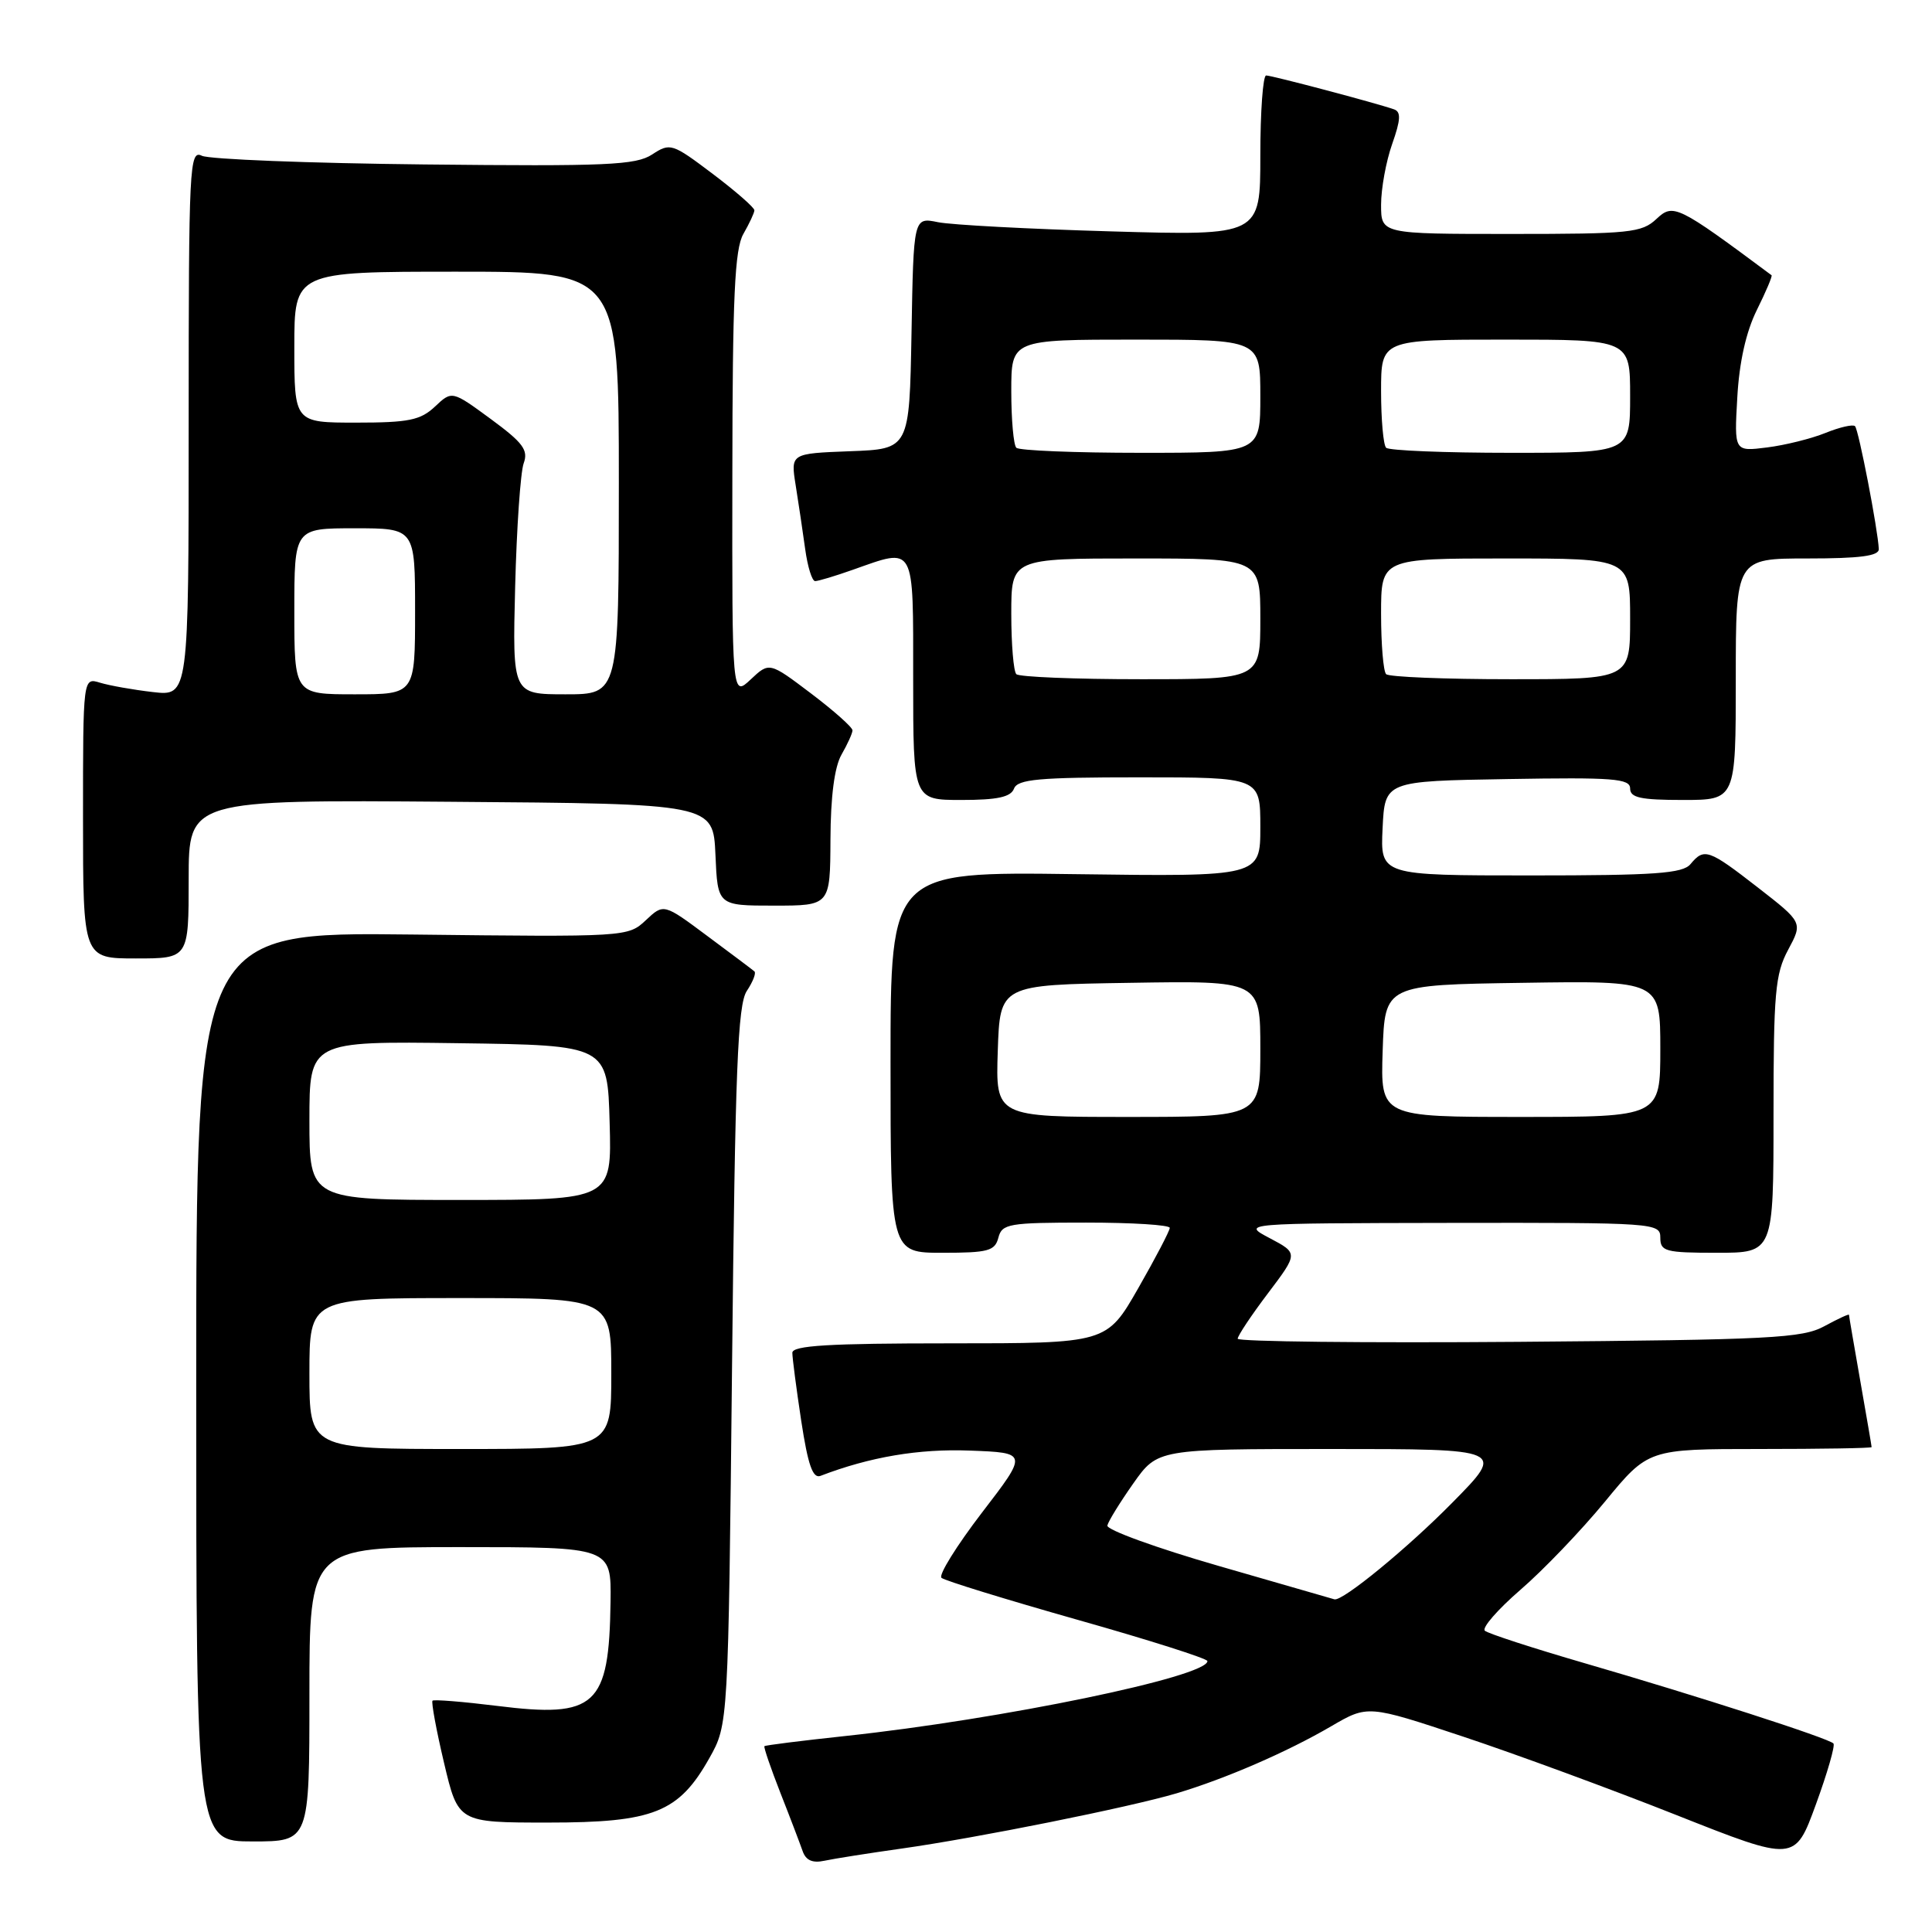 <?xml version="1.0" encoding="UTF-8" standalone="no"?>
<!DOCTYPE svg PUBLIC "-//W3C//DTD SVG 1.1//EN" "http://www.w3.org/Graphics/SVG/1.1/DTD/svg11.dtd" >
<svg xmlns="http://www.w3.org/2000/svg" xmlns:xlink="http://www.w3.org/1999/xlink" version="1.1" viewBox="0 0 256 256">
 <g >
 <path fill="currentColor"
d=" M 119.50 244.94 C 129.43 243.54 149.65 239.48 155.92 237.62 C 162.33 235.71 170.53 232.16 176.37 228.75 C 181.24 225.91 181.24 225.91 193.87 230.11 C 200.82 232.42 213.55 237.10 222.17 240.52 C 237.83 246.72 237.83 246.72 240.61 239.11 C 242.14 234.92 243.19 231.28 242.94 231.02 C 242.32 230.33 224.75 224.67 210.00 220.39 C 203.12 218.39 197.16 216.45 196.75 216.08 C 196.33 215.70 198.45 213.27 201.45 210.67 C 204.46 208.08 209.50 202.82 212.66 198.98 C 218.40 192.00 218.40 192.00 233.20 192.00 C 241.34 192.00 248.00 191.89 248.00 191.75 C 248.00 191.61 247.32 187.68 246.50 183.00 C 245.68 178.32 245.00 174.38 245.00 174.22 C 245.00 174.07 243.54 174.75 241.75 175.72 C 238.83 177.32 234.70 177.53 201.25 177.80 C 180.76 177.96 164.00 177.77 164.00 177.39 C 164.00 177.00 165.80 174.29 168.01 171.37 C 172.02 166.06 172.02 166.06 168.26 164.07 C 164.50 162.09 164.50 162.09 192.25 162.04 C 219.35 162.00 220.00 162.05 220.00 164.00 C 220.00 165.82 220.67 166.00 227.50 166.00 C 235.00 166.00 235.00 166.00 235.00 147.74 C 235.00 131.57 235.22 129.05 236.94 125.85 C 238.88 122.23 238.88 122.23 232.94 117.61 C 226.39 112.52 225.81 112.32 224.00 114.50 C 222.97 115.74 219.32 116.00 202.83 116.00 C 182.90 116.00 182.90 116.00 183.20 109.75 C 183.50 103.50 183.50 103.50 199.75 103.23 C 213.77 102.99 216.00 103.16 216.00 104.48 C 216.00 105.70 217.39 106.00 223.00 106.00 C 230.00 106.00 230.00 106.00 230.00 90.00 C 230.00 74.00 230.00 74.00 239.50 74.00 C 246.46 74.00 248.99 73.67 248.95 72.75 C 248.84 70.21 246.28 56.94 245.80 56.47 C 245.53 56.20 243.78 56.60 241.90 57.36 C 240.03 58.12 236.54 58.99 234.14 59.29 C 229.79 59.84 229.79 59.84 230.20 52.67 C 230.46 47.98 231.36 43.97 232.79 41.08 C 234.00 38.64 234.88 36.57 234.74 36.47 C 222.25 27.18 221.71 26.92 219.49 29.01 C 217.54 30.84 215.98 31.00 200.19 31.00 C 183.00 31.00 183.00 31.00 183.00 27.13 C 183.00 24.99 183.66 21.38 184.47 19.08 C 185.60 15.88 185.66 14.82 184.72 14.49 C 182.32 13.65 168.53 10.00 167.77 10.00 C 167.35 10.00 167.00 14.78 167.00 20.62 C 167.00 31.23 167.00 31.23 147.25 30.66 C 136.39 30.35 126.05 29.80 124.28 29.44 C 121.05 28.78 121.05 28.78 120.78 44.14 C 120.50 59.50 120.50 59.50 112.63 59.79 C 104.76 60.09 104.76 60.09 105.43 64.29 C 105.80 66.61 106.37 70.41 106.69 72.75 C 107.01 75.09 107.60 77.00 108.01 77.00 C 108.42 77.00 110.66 76.33 113.00 75.50 C 121.34 72.56 121.00 71.93 121.00 90.00 C 121.00 106.00 121.00 106.00 127.39 106.00 C 132.15 106.00 133.93 105.62 134.36 104.50 C 134.84 103.25 137.64 103.00 150.97 103.00 C 167.00 103.00 167.00 103.00 167.00 109.58 C 167.00 116.16 167.00 116.16 142.50 115.83 C 118.00 115.50 118.00 115.50 118.00 140.75 C 118.00 166.00 118.00 166.00 124.88 166.00 C 130.93 166.00 131.83 165.76 132.29 164.00 C 132.77 162.15 133.65 162.00 143.91 162.00 C 150.01 162.00 155.00 162.31 155.00 162.70 C 155.00 163.08 153.12 166.68 150.82 170.70 C 146.64 178.00 146.64 178.00 125.82 178.00 C 109.83 178.00 105.00 178.29 104.99 179.25 C 104.99 179.94 105.52 184.00 106.17 188.29 C 107.06 194.12 107.70 195.95 108.72 195.56 C 115.26 193.05 121.74 191.95 128.51 192.21 C 136.21 192.50 136.21 192.50 130.10 200.45 C 126.75 204.83 124.34 208.70 124.75 209.07 C 125.16 209.44 133.26 211.93 142.74 214.62 C 152.23 217.30 159.99 219.77 159.99 220.10 C 160.02 222.17 132.75 227.81 112.01 230.03 C 106.23 230.65 101.41 231.25 101.29 231.38 C 101.17 231.50 102.12 234.28 103.40 237.55 C 104.69 240.82 106.01 244.30 106.35 245.27 C 106.77 246.50 107.65 246.90 109.23 246.56 C 110.48 246.29 115.10 245.56 119.50 244.94 Z  M 41.00 224.50 C 41.00 205.00 41.00 205.00 61.00 205.00 C 81.00 205.00 81.00 205.00 80.90 212.25 C 80.71 226.08 78.97 227.68 65.87 226.04 C 61.35 225.48 57.50 225.17 57.31 225.35 C 57.13 225.54 57.81 229.25 58.84 233.60 C 60.71 241.50 60.71 241.50 72.61 241.50 C 86.62 241.50 89.94 240.17 94.00 232.95 C 96.50 228.50 96.50 228.50 97.00 181.00 C 97.41 141.60 97.75 133.12 98.96 131.30 C 99.77 130.08 100.22 128.92 99.96 128.71 C 99.71 128.49 96.90 126.38 93.72 124.02 C 87.94 119.71 87.94 119.71 85.57 121.94 C 83.21 124.15 83.01 124.16 54.60 123.83 C 26.00 123.50 26.00 123.50 26.00 183.75 C 26.00 244.00 26.00 244.00 33.50 244.00 C 41.00 244.00 41.00 244.00 41.00 224.50 Z  M 25.00 116.49 C 25.00 105.97 25.00 105.97 59.75 106.24 C 94.50 106.50 94.50 106.50 94.80 113.25 C 95.09 120.00 95.09 120.00 102.55 120.00 C 110.00 120.00 110.00 120.00 110.04 111.25 C 110.06 105.56 110.57 101.63 111.50 100.00 C 112.29 98.62 112.95 97.18 112.96 96.78 C 112.98 96.39 110.51 94.19 107.47 91.89 C 101.94 87.71 101.94 87.71 99.47 90.03 C 97.00 92.35 97.00 92.35 97.04 62.92 C 97.06 39.30 97.35 33.01 98.50 31.00 C 99.29 29.62 99.95 28.22 99.96 27.87 C 99.98 27.52 97.50 25.35 94.44 23.04 C 89.06 18.98 88.81 18.90 86.41 20.47 C 84.25 21.88 80.42 22.05 56.22 21.79 C 40.97 21.63 27.71 21.11 26.75 20.64 C 25.10 19.83 25.00 21.85 25.00 56.02 C 25.00 92.25 25.00 92.25 20.25 91.70 C 17.64 91.40 14.49 90.84 13.25 90.46 C 11.00 89.77 11.00 89.77 11.00 108.38 C 11.00 127.00 11.00 127.00 18.00 127.00 C 25.00 127.00 25.00 127.00 25.00 116.49 Z  M 161.50 207.50 C 153.25 205.12 146.60 202.71 146.73 202.14 C 146.86 201.57 148.41 199.06 150.17 196.56 C 153.39 192.00 153.39 192.00 176.42 192.00 C 199.45 192.00 199.45 192.00 192.47 199.08 C 186.54 205.11 177.90 212.20 176.82 211.92 C 176.64 211.87 169.75 209.89 161.50 207.50 Z  M 132.21 139.25 C 132.50 130.50 132.50 130.50 149.75 130.23 C 167.00 129.95 167.00 129.95 167.00 138.98 C 167.00 148.00 167.00 148.00 149.46 148.00 C 131.92 148.00 131.92 148.00 132.21 139.25 Z  M 183.21 139.25 C 183.50 130.50 183.50 130.50 201.75 130.23 C 220.00 129.95 220.00 129.95 220.00 138.98 C 220.00 148.00 220.00 148.00 201.46 148.00 C 182.92 148.00 182.92 148.00 183.21 139.25 Z  M 134.67 89.33 C 134.30 88.97 134.00 85.37 134.00 81.33 C 134.00 74.00 134.00 74.00 150.50 74.00 C 167.00 74.00 167.00 74.00 167.00 82.00 C 167.00 90.00 167.00 90.00 151.17 90.00 C 142.46 90.00 135.03 89.70 134.67 89.33 Z  M 183.67 89.33 C 183.30 88.97 183.00 85.37 183.00 81.33 C 183.00 74.00 183.00 74.00 199.50 74.00 C 216.00 74.00 216.00 74.00 216.00 82.00 C 216.00 90.00 216.00 90.00 200.17 90.00 C 191.46 90.00 184.03 89.70 183.67 89.33 Z  M 134.67 59.33 C 134.30 58.97 134.00 55.59 134.00 51.83 C 134.00 45.00 134.00 45.00 150.50 45.00 C 167.00 45.00 167.00 45.00 167.00 52.50 C 167.00 60.00 167.00 60.00 151.17 60.00 C 142.46 60.00 135.03 59.70 134.67 59.33 Z  M 183.67 59.33 C 183.30 58.97 183.00 55.59 183.00 51.83 C 183.00 45.00 183.00 45.00 199.50 45.00 C 216.00 45.00 216.00 45.00 216.00 52.50 C 216.00 60.00 216.00 60.00 200.17 60.00 C 191.46 60.00 184.03 59.70 183.67 59.33 Z  M 41.00 182.00 C 41.00 172.00 41.00 172.00 61.00 172.00 C 81.00 172.00 81.00 172.00 81.00 182.00 C 81.00 192.00 81.00 192.00 61.00 192.00 C 41.00 192.00 41.00 192.00 41.00 182.00 Z  M 41.00 148.48 C 41.00 137.96 41.00 137.96 60.75 138.23 C 80.50 138.50 80.50 138.50 80.78 148.75 C 81.07 159.00 81.07 159.00 61.03 159.00 C 41.00 159.00 41.00 159.00 41.00 148.48 Z  M 39.00 81.00 C 39.00 70.00 39.00 70.00 47.00 70.00 C 55.00 70.00 55.00 70.00 55.00 81.00 C 55.00 92.00 55.00 92.00 47.00 92.00 C 39.00 92.00 39.00 92.00 39.00 81.00 Z  M 68.26 77.75 C 68.46 69.91 68.97 62.55 69.39 61.39 C 70.03 59.63 69.31 58.67 65.03 55.52 C 59.89 51.75 59.89 51.75 57.63 53.88 C 55.71 55.68 54.15 56.00 47.19 56.00 C 39.00 56.00 39.00 56.00 39.00 46.00 C 39.00 36.00 39.00 36.00 60.50 36.00 C 82.00 36.00 82.00 36.00 82.00 64.00 C 82.00 92.00 82.00 92.00 74.95 92.00 C 67.90 92.00 67.90 92.00 68.26 77.75 Z "/>
</g>
</svg>